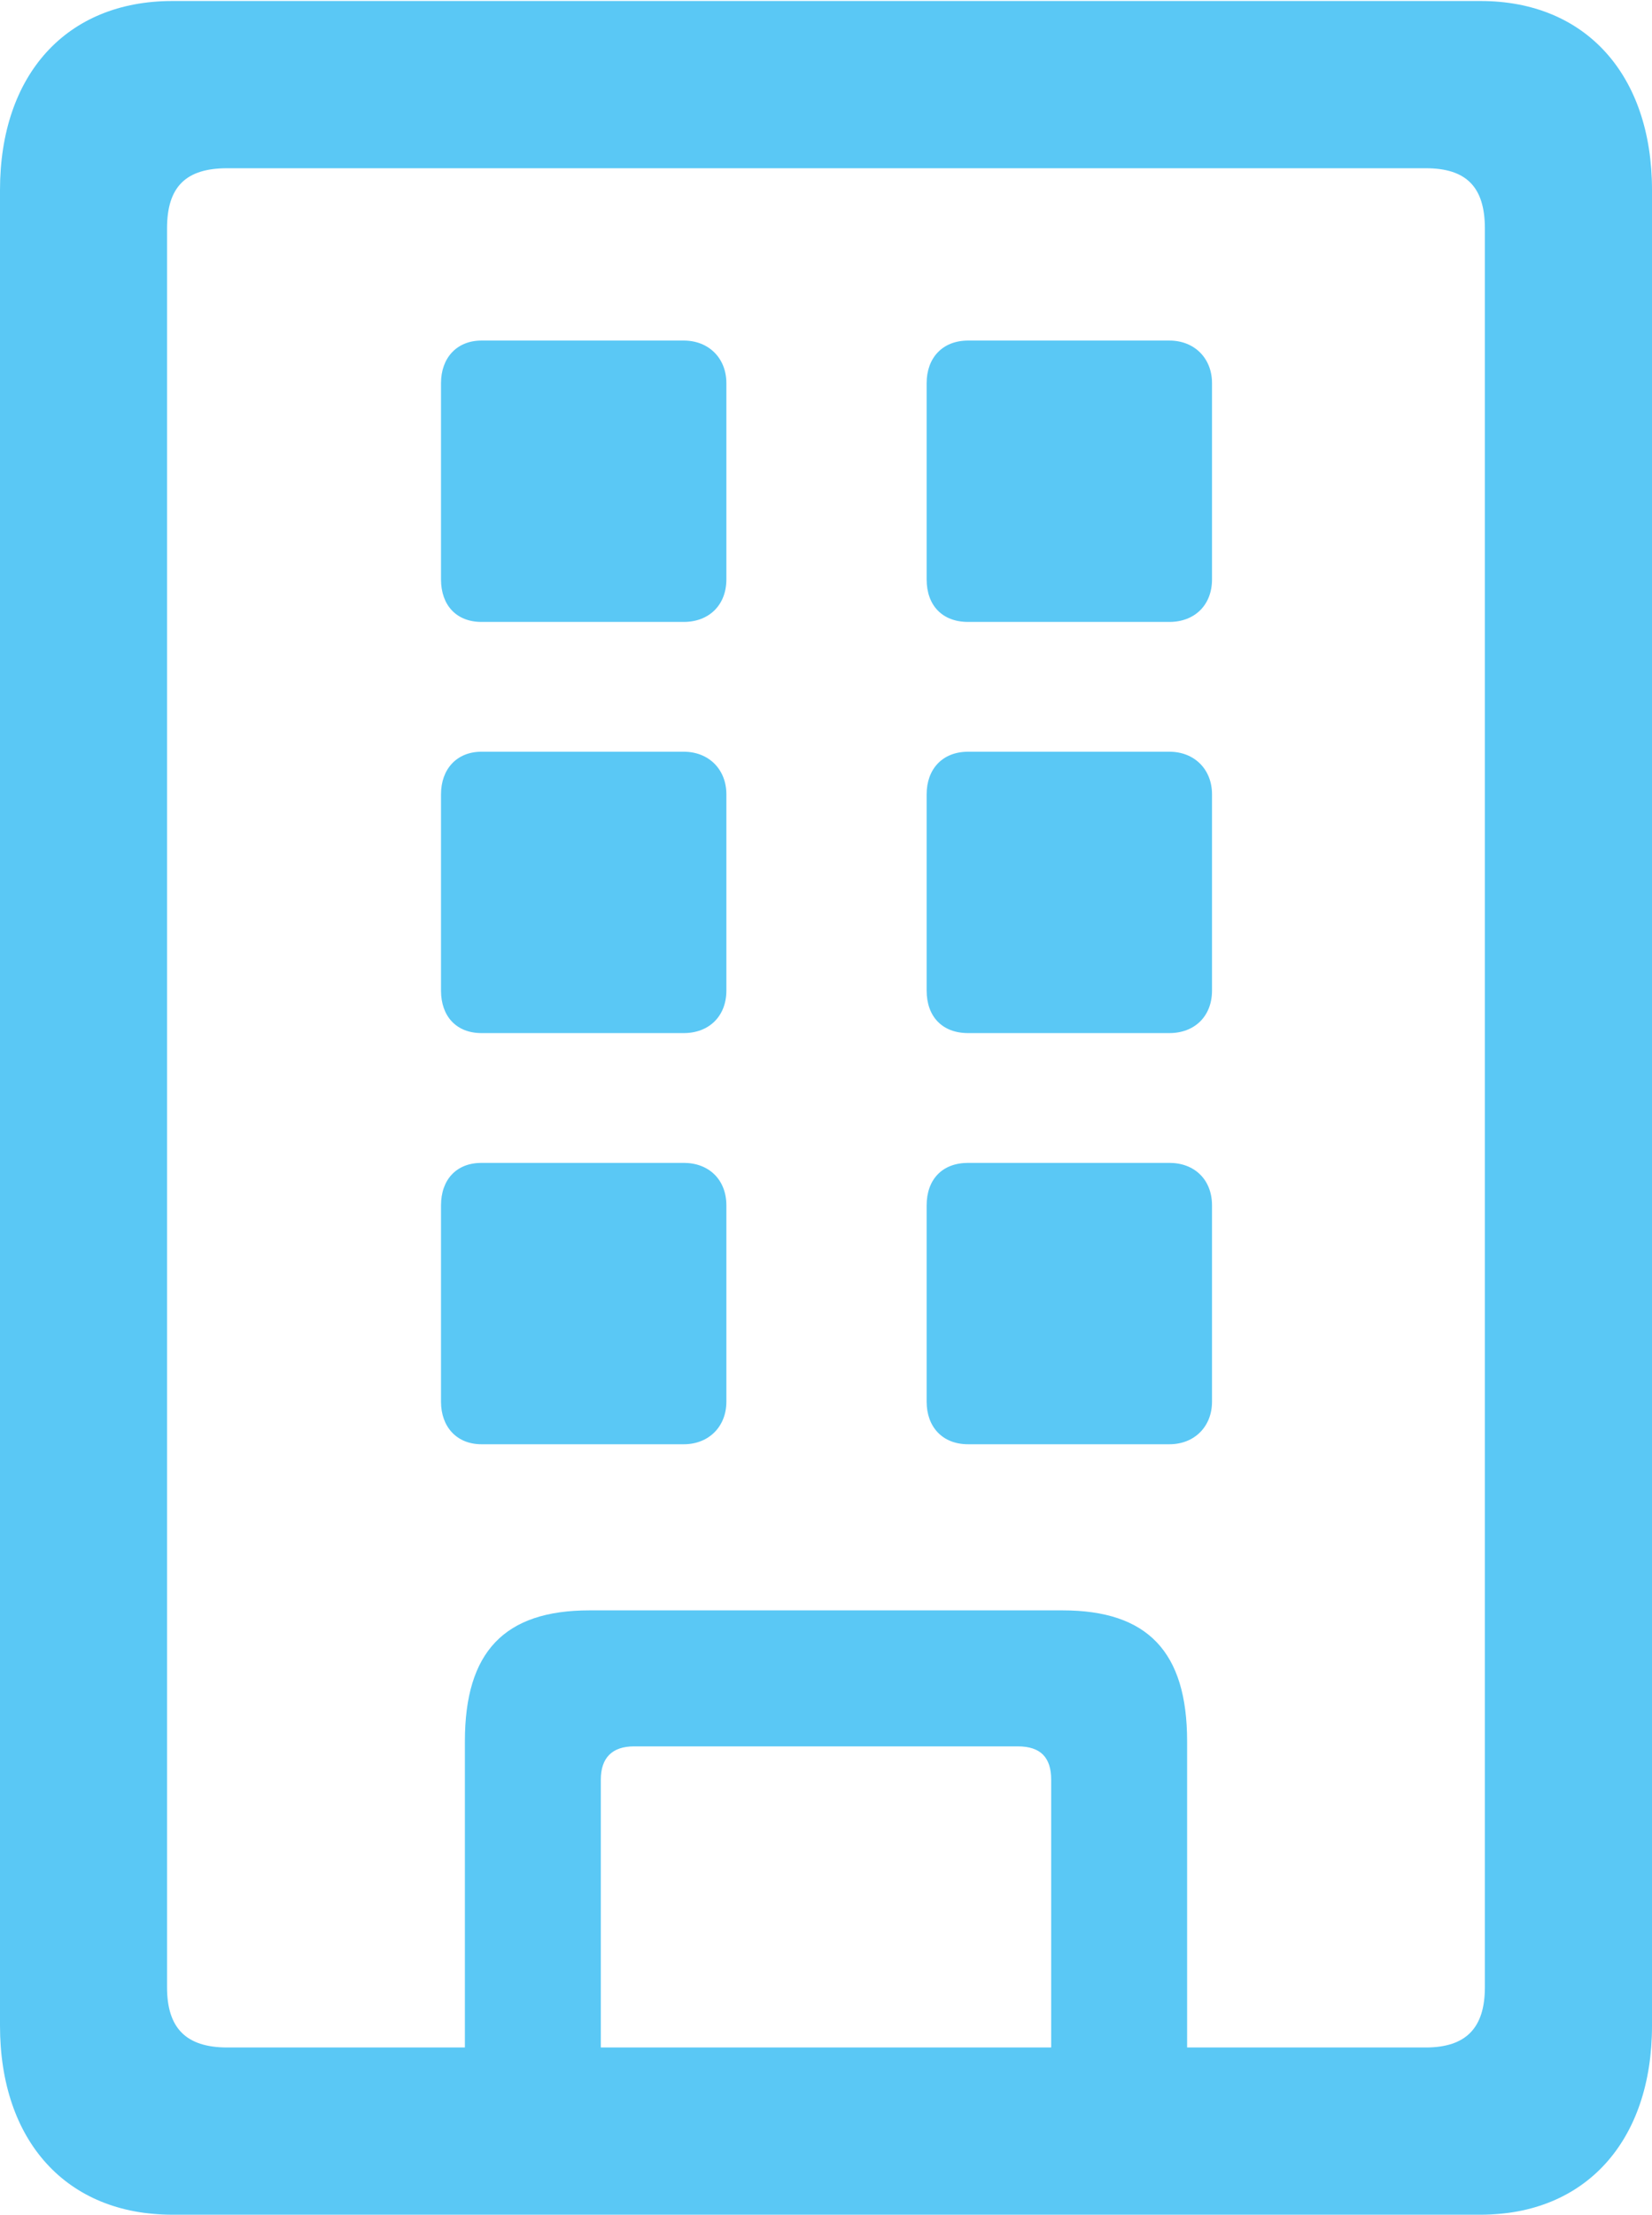 <?xml version="1.0" encoding="UTF-8"?>
<!--Generator: Apple Native CoreSVG 175.5-->
<!DOCTYPE svg
PUBLIC "-//W3C//DTD SVG 1.1//EN"
       "http://www.w3.org/Graphics/SVG/1.1/DTD/svg11.dtd">
<svg version="1.1" xmlns="http://www.w3.org/2000/svg" xmlns:xlink="http://www.w3.org/1999/xlink" width="19.434" height="26.038">
 <g>
  <rect height="26.038" opacity="0" width="19.434" x="0" y="0"/>
  <path d="M0 23.816C0 25.171 0.781 26.038 2.026 26.038L17.419 26.038C18.652 26.038 19.434 25.171 19.434 23.816L19.434 2.234C19.434 0.879 18.652 0.012 17.419 0.012L2.026 0.012C0.781 0.012 0 0.879 0 2.234ZM1.965 23.364L1.965 2.686C1.965 2.197 2.185 1.978 2.673 1.978L16.773 1.978C17.248 1.978 17.468 2.197 17.468 2.686L17.468 23.364C17.468 23.84 17.248 24.072 16.773 24.072L2.673 24.072C2.185 24.072 1.965 23.84 1.965 23.364ZM5.469 25L7.068 25L7.068 20.923C7.068 20.666 7.202 20.532 7.458 20.532L11.975 20.532C12.244 20.532 12.366 20.666 12.366 20.923L12.366 25L13.965 25L13.965 20.471C13.965 19.421 13.501 18.933 12.5 18.933L6.934 18.933C5.933 18.933 5.469 19.421 5.469 20.471ZM5.664 7.312L8.044 7.312C8.337 7.312 8.545 7.117 8.545 6.812L8.545 4.504C8.545 4.211 8.337 4.004 8.044 4.004L5.664 4.004C5.371 4.004 5.188 4.211 5.188 4.504L5.188 6.812C5.188 7.117 5.371 7.312 5.664 7.312ZM11.389 7.312L13.757 7.312C14.05 7.312 14.258 7.117 14.258 6.812L14.258 4.504C14.258 4.211 14.05 4.004 13.757 4.004L11.389 4.004C11.084 4.004 10.901 4.211 10.901 4.504L10.901 6.812C10.901 7.117 11.084 7.312 11.389 7.312ZM5.664 12.146L8.044 12.146C8.337 12.146 8.545 11.951 8.545 11.646L8.545 9.338C8.545 9.045 8.337 8.838 8.044 8.838L5.664 8.838C5.371 8.838 5.188 9.045 5.188 9.338L5.188 11.646C5.188 11.951 5.371 12.146 5.664 12.146ZM11.389 12.146L13.757 12.146C14.05 12.146 14.258 11.951 14.258 11.646L14.258 9.338C14.258 9.045 14.05 8.838 13.757 8.838L11.389 8.838C11.084 8.838 10.901 9.045 10.901 9.338L10.901 11.646C10.901 11.951 11.084 12.146 11.389 12.146ZM5.664 16.98L8.044 16.98C8.337 16.98 8.545 16.773 8.545 16.48L8.545 14.172C8.545 13.867 8.337 13.672 8.044 13.672L5.664 13.672C5.371 13.672 5.188 13.867 5.188 14.172L5.188 16.48C5.188 16.773 5.371 16.98 5.664 16.98ZM11.389 16.98L13.757 16.98C14.05 16.98 14.258 16.773 14.258 16.48L14.258 14.172C14.258 13.867 14.05 13.672 13.757 13.672L11.389 13.672C11.084 13.672 10.901 13.867 10.901 14.172L10.901 16.48C10.901 16.773 11.084 16.98 11.389 16.98Z" fill="#5ac8f5"/>
 </g>
</svg>
